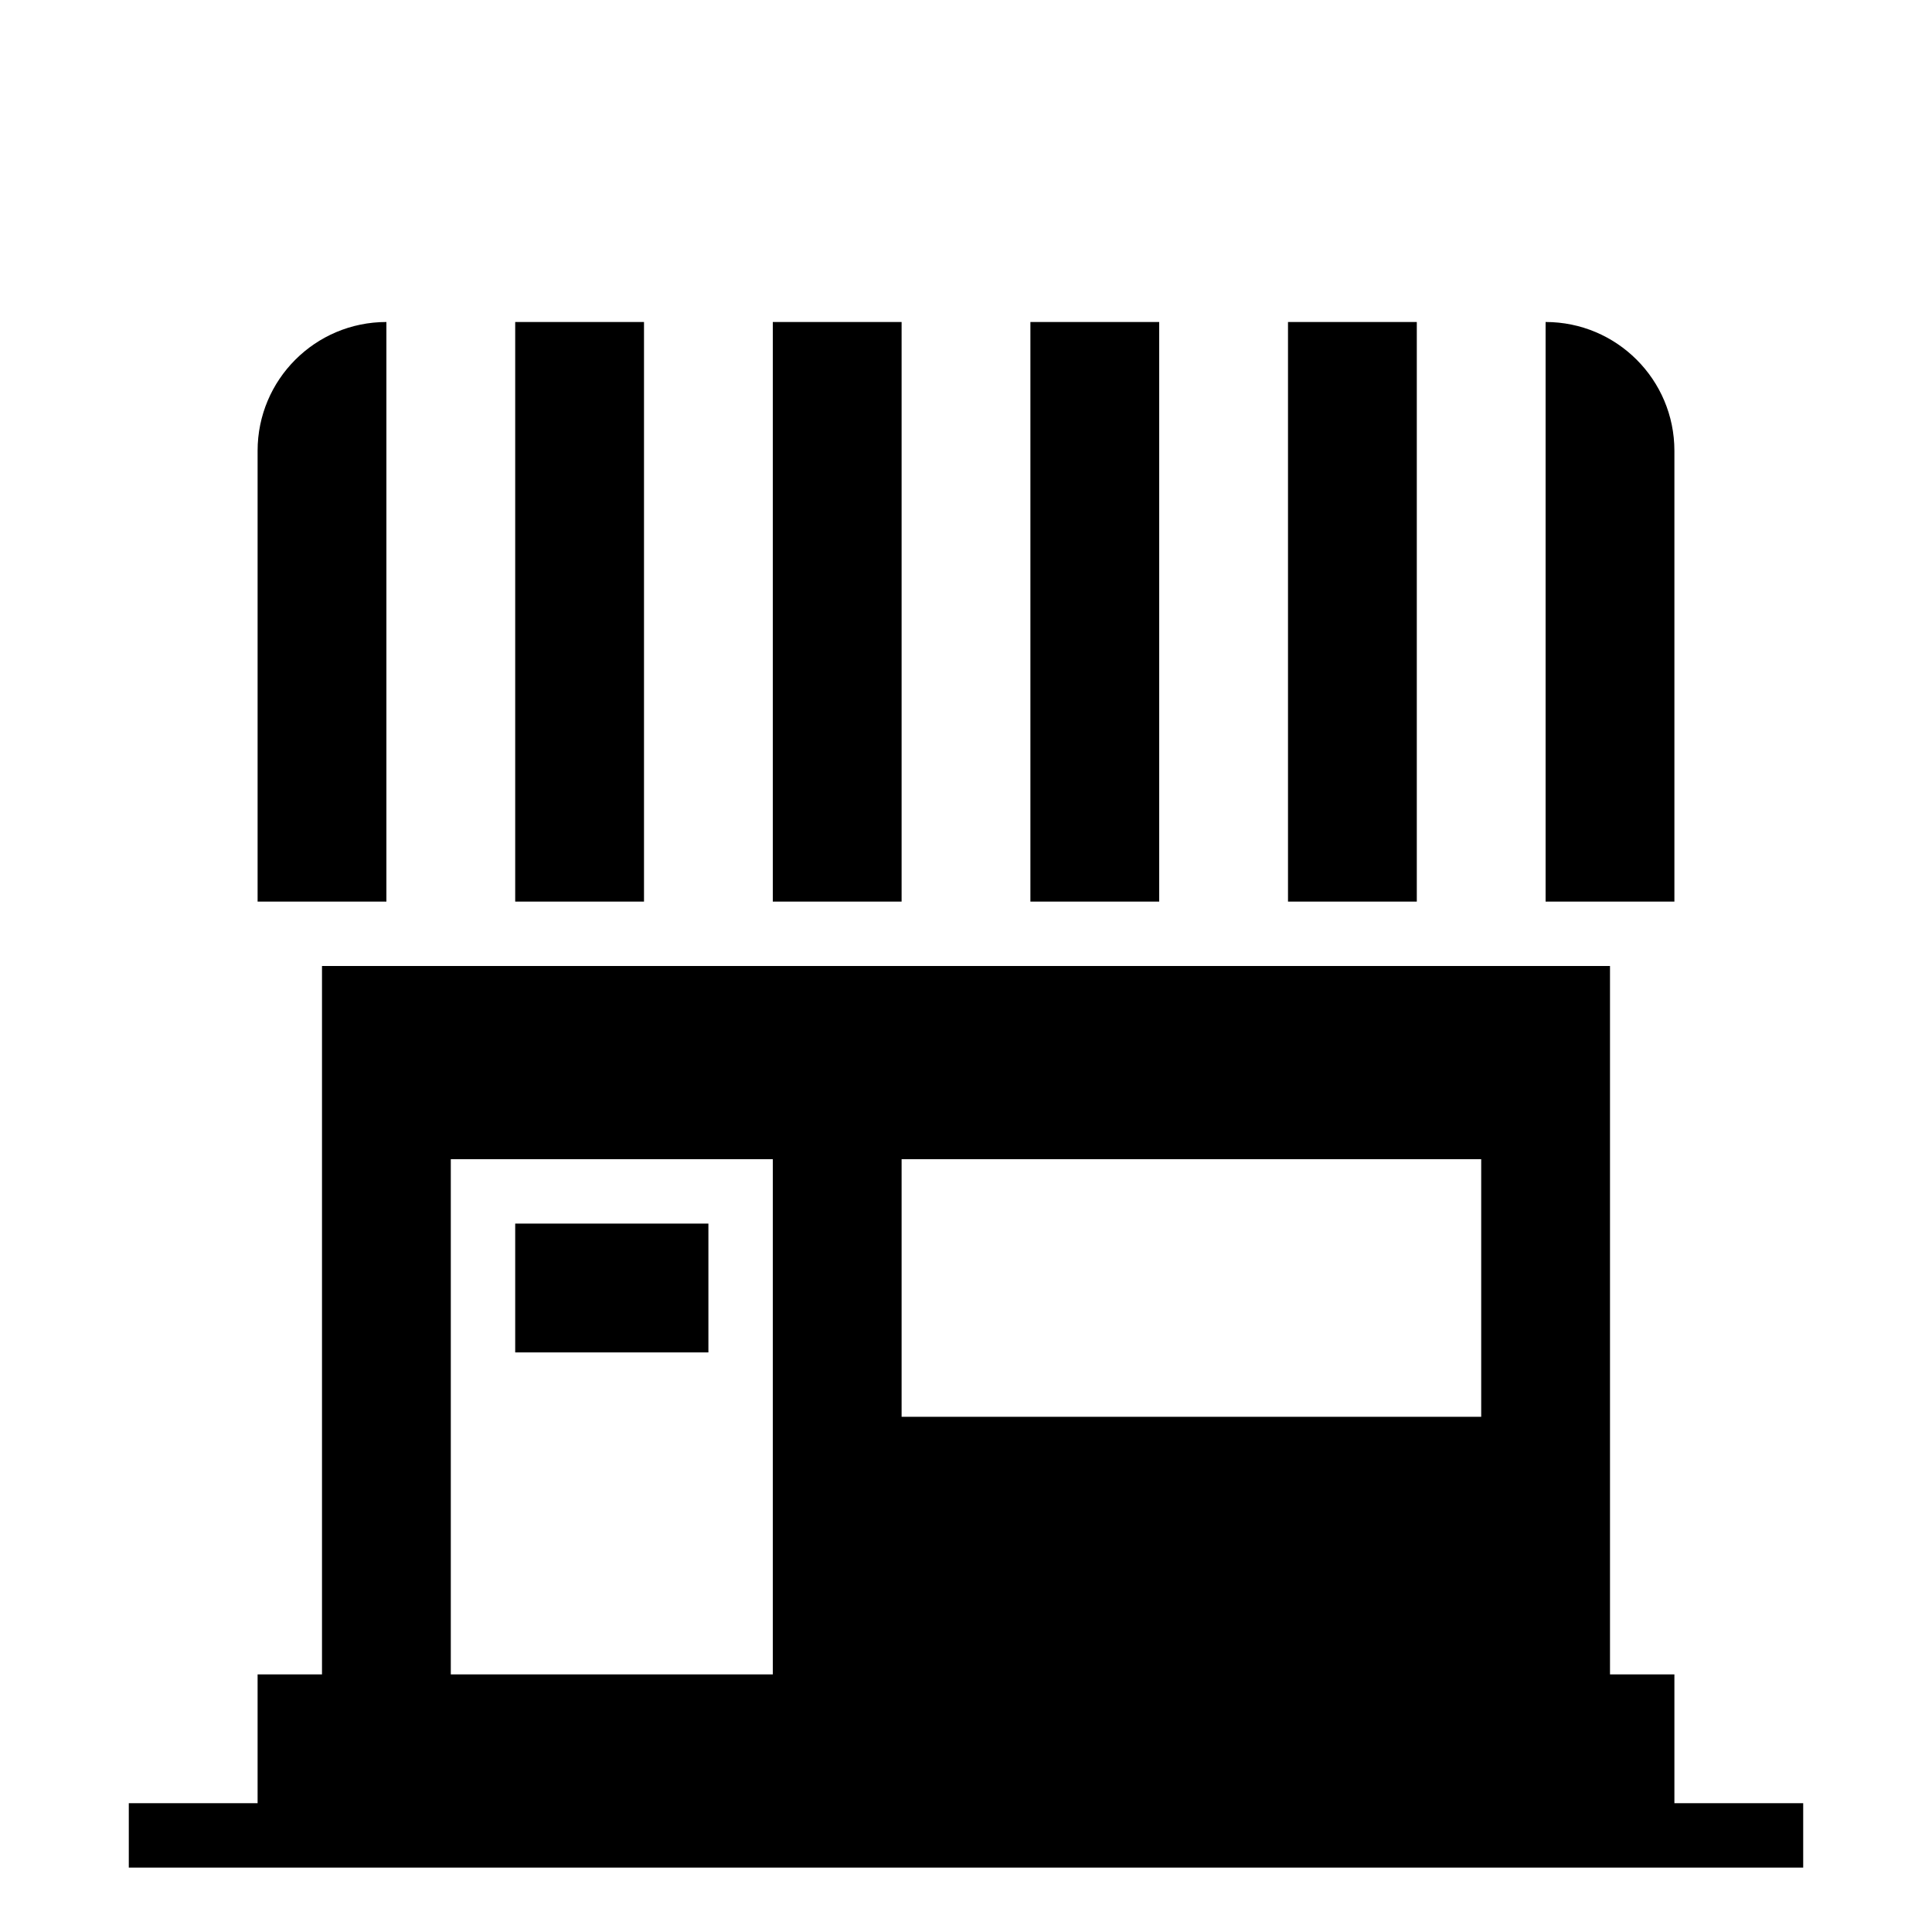 <svg xmlns="http://www.w3.org/2000/svg" xmlns:xlink="http://www.w3.org/1999/xlink" version="1.1" x="0px" y="0px" viewBox="0 0 30 30" xml:space="preserve"><g transform="translate(-150 -140)"><g xmlns="http://www.w3.org/2000/svg" xmlns:xlink="http://www.w3.org/1999/xlink"><path d="M154,168h-2v1h26v-1h-2v-2h-1v-8v-3h-20v11h-1V168z M164,158h9v4h-9V158z M157,158h5v8h-5V158z"></path><rect x="164" y="158"  width="9" height="4" opacity="0"></rect><path  d="M162,158h-5v8h5V158z M161,161h-3v-2h3V161z" opacity="0"></path><rect x="158" y="159" width="3" height="2"></rect><rect x="158" y="145" width="2" height="9"></rect><rect x="162" y="145" width="2" height="9"></rect><rect x="166" y="145" width="2" height="9"></rect><rect x="170" y="145" width="2" height="9"></rect><path d="M176,147c0-1.105-0.896-2-2-2v9h2V147z"></path><path d="M156,148v-3c-1.105,0-2,0.895-2,2v7h2V148z"></path></g></g></svg>